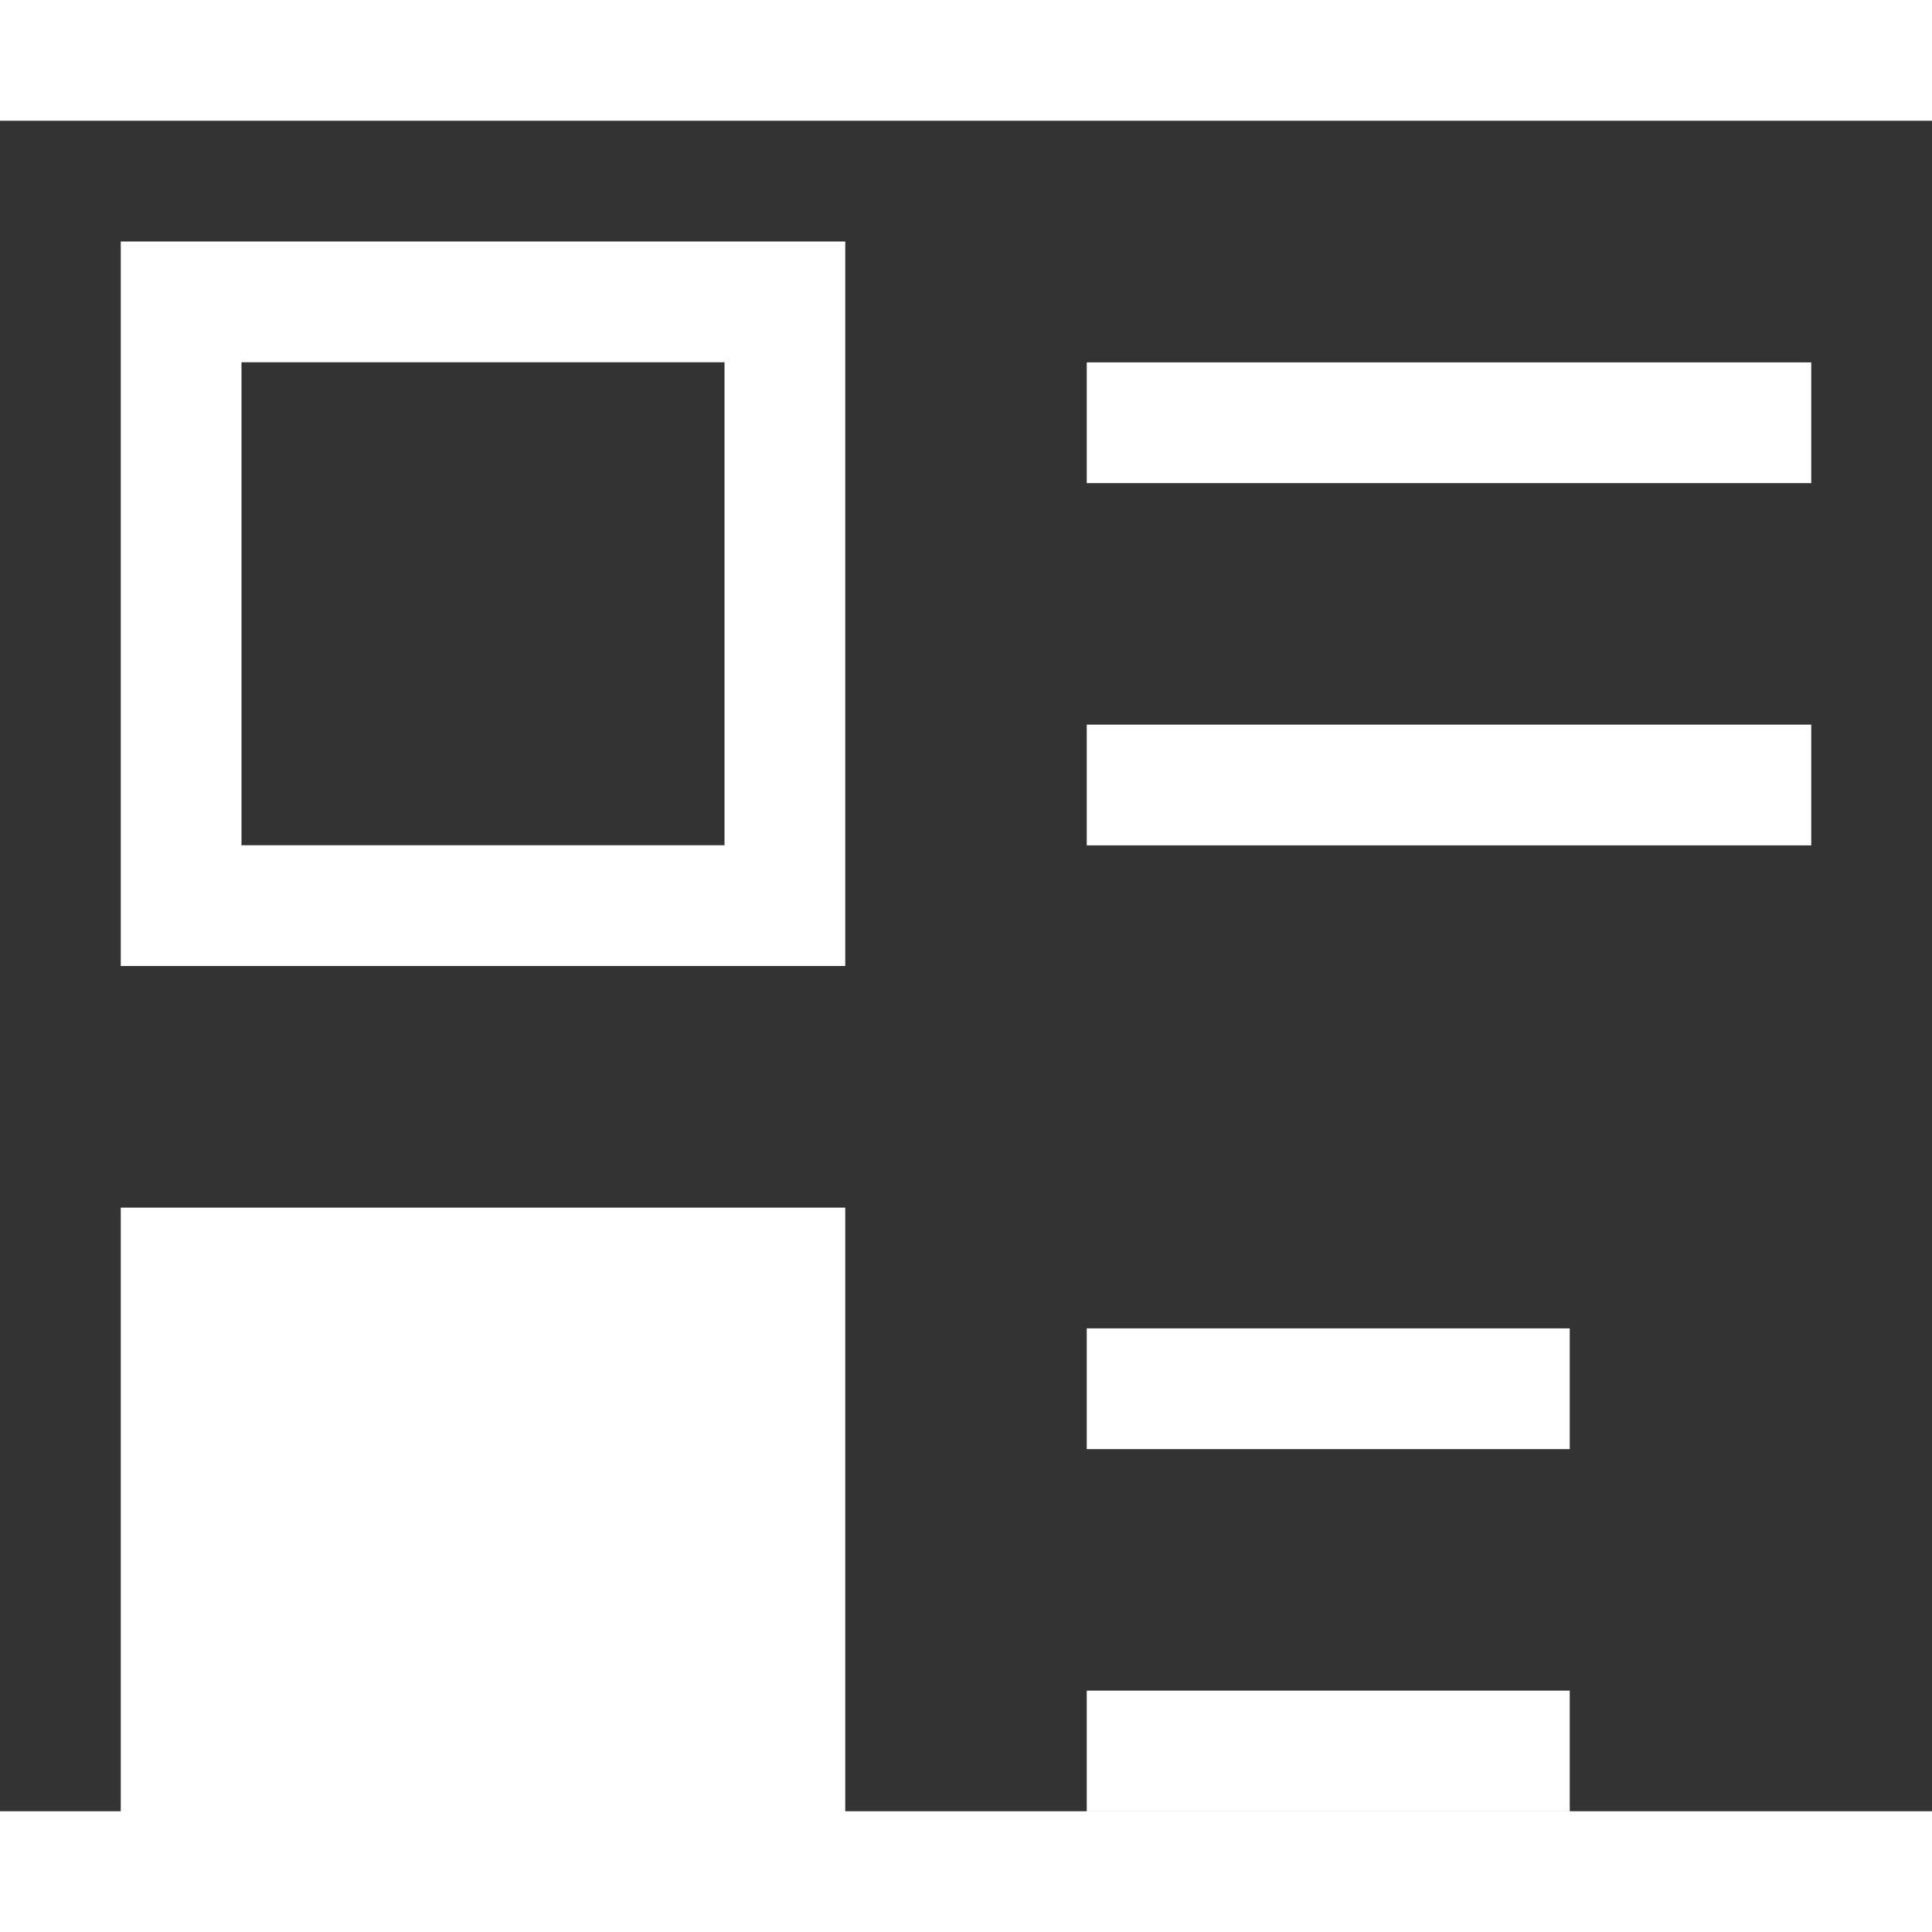 <?xml version="1.0" encoding="utf-8"?>


<svg width="24px" height="24px" viewBox="0 0 16 14" xmlns:dc="http://purl.org/dc/elements/1.1/" xmlns:cc="http://creativecommons.org/ns#" xmlns:rdf="http://www.w3.org/1999/02/22-rdf-syntax-ns#" xmlns="http://www.w3.org/2000/svg" version="1.1" id="svg3049">

<rect x="0" y="0" width="16" height="14" fill="#333333" stroke="none"/>


<g transform="translate(-421.714 -531.79)" id="layer1">

<path id="rect4094" d="M422.714 532.79v6h6v-6zm1 1h4v4h-4z" style="fill:white;fill-opacity:1;stroke:none;stroke-width:.875"/>

<rect transform="scale(1 -1)" style="fill:white;fill-opacity:1;stroke:none;stroke-width:.875" id="rect4098" width="6" height="6" x="422.714" y="-546.791"/>

<rect y="533.791" x="430.714" height="1" width="6" id="rect4163" style="fill:white;fill-opacity:1;stroke:none;stroke-width:.875"/>

<rect y="541.791" x="430.714" height="1" width="4" id="rect4165" style="fill:white;fill-opacity:1;stroke:none;stroke-width:.875"/>

<rect y="544.791" x="430.714" height="1" width="4" id="rect4167" style="fill:white;fill-opacity:1;stroke:none;stroke-width:.875"/>

<rect y="536.791" x="430.714" height="1" width="6" id="rect4169" style="fill:white;fill-opacity:1;stroke:none;stroke-width:.875"/>

</g>

</svg>